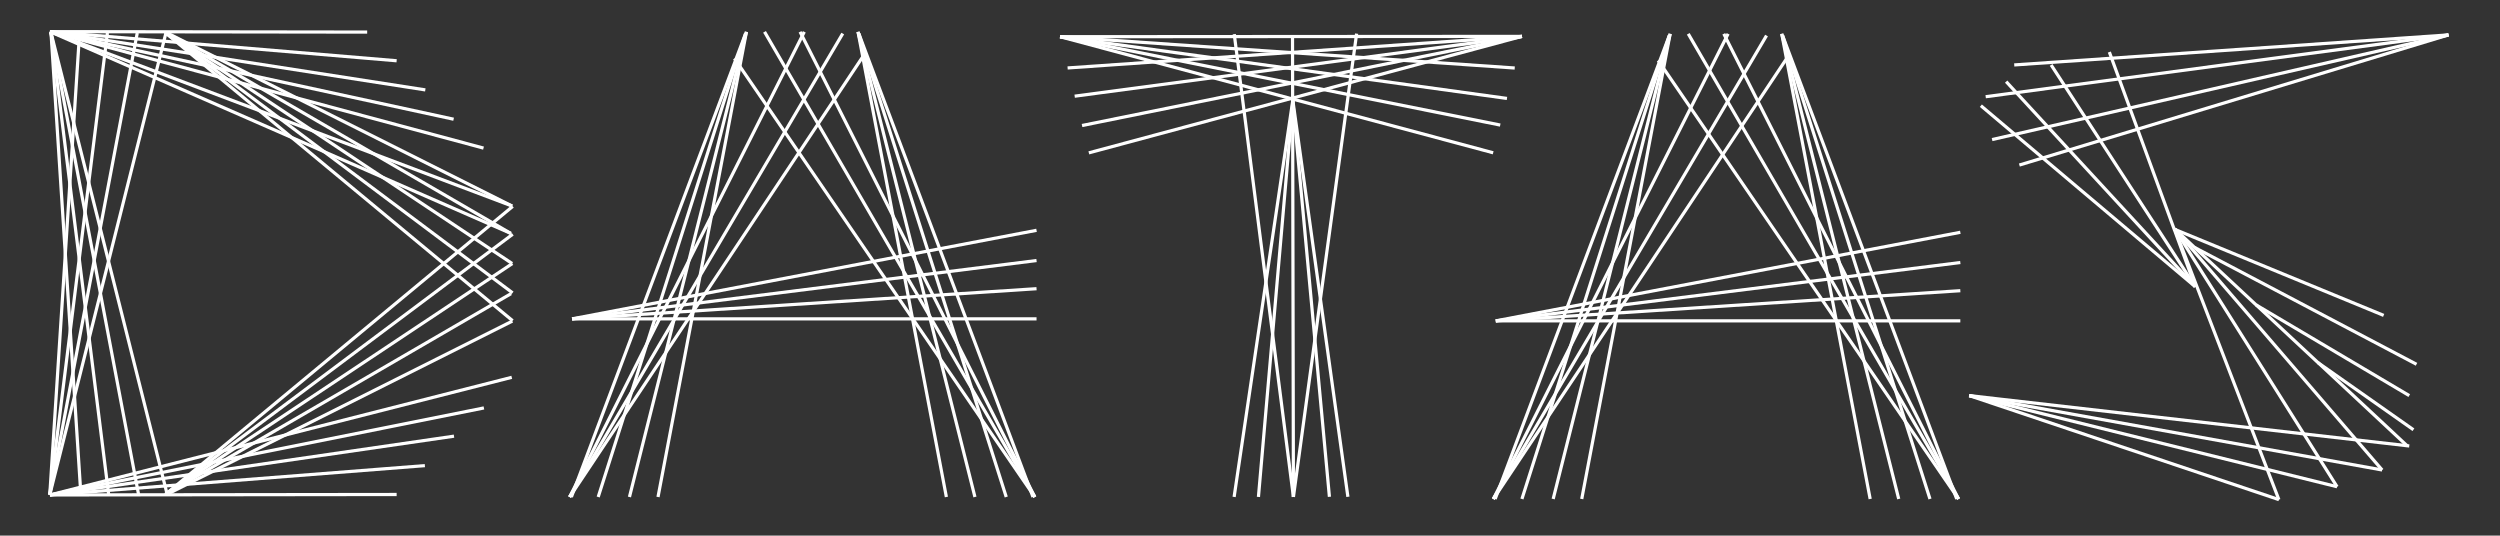 <svg id="Camada_1" data-name="Camada 1" xmlns="http://www.w3.org/2000/svg" viewBox="0 0 389.59 83.47"><rect x="0" y="0" width="389.59" height="83.47" fill="#333333" stroke="none"/><defs><style>.cls-1{fill:none;stroke:#fff;stroke-miterlimit:10;stroke-width:0.5px;}</style></defs><line class="cls-1" x1="70.69" y1="18.58" x2="7.78" y2="4.93"/><line class="cls-1" x1="66.28" y1="14.01" x2="7.78" y2="4.93"/><line class="cls-1" x1="75.35" y1="23.08" x2="7.78" y2="4.93"/><line class="cls-1" x1="57.22" y1="5" x2="7.78" y2="4.93"/><line class="cls-1" x1="70.75" y1="67.97" x2="7.78" y2="77.13"/><line class="cls-1" x1="79.75" y1="58.8" x2="7.78" y2="77.13"/><line class="cls-1" x1="66.21" y1="72.56" x2="7.78" y2="77.13"/><line class="cls-1" x1="75.41" y1="63.57" x2="7.78" y2="77.13"/><line class="cls-1" x1="61.81" y1="77.06" x2="7.78" y2="77.13"/><line class="cls-1" x1="12.4" y1="5.14" x2="7.76" y2="77.09"/><line class="cls-1" x1="16.74" y1="5.14" x2="7.76" y2="77.09"/><line class="cls-1" x1="21.39" y1="5.14" x2="7.76" y2="77.09"/><line class="cls-1" x1="25.88" y1="5.05" x2="7.76" y2="77.09"/><line class="cls-1" x1="12.6" y1="77.04" x2="7.95" y2="5.1"/><line class="cls-1" x1="16.93" y1="77.04" x2="7.95" y2="5.1"/><line class="cls-1" x1="21.59" y1="77.04" x2="7.95" y2="5.1"/><line class="cls-1" x1="26.08" y1="77.14" x2="7.95" y2="5.1"/><line class="cls-1" x1="79.81" y1="41.07" x2="25.77" y2="5.1"/><line class="cls-1" x1="79.88" y1="49.98" x2="25.77" y2="5.1"/><line class="cls-1" x1="79.61" y1="36.38" x2="25.77" y2="5.1"/><line class="cls-1" x1="79.88" y1="45.64" x2="25.77" y2="5.1"/><line class="cls-1" x1="79.81" y1="32.11" x2="25.88" y2="5.05"/><line class="cls-1" x1="79.81" y1="32.11" x2="7.78" y2="4.93"/><line class="cls-1" x1="79.61" y1="36.38" x2="7.78" y2="4.93"/><line class="cls-1" x1="61.81" y1="9.47" x2="7.78" y2="4.93"/><line class="cls-1" x1="79.84" y1="41.07" x2="25.79" y2="77.04"/><line class="cls-1" x1="79.9" y1="32.16" x2="25.79" y2="77.04"/><line class="cls-1" x1="79.64" y1="45.76" x2="25.79" y2="77.04"/><line class="cls-1" x1="79.9" y1="36.5" x2="25.79" y2="77.04"/><line class="cls-1" x1="79.84" y1="50.04" x2="25.91" y2="77.09"/><line class="cls-1" x1="342.09" y1="44.67" x2="308.69" y2="16.47"/><line class="cls-1" x1="342.09" y1="44.67" x2="312.63" y2="12.72"/><polyline class="cls-1" points="319.64 10.12 335.35 34.29 336.44 35.96 342.1 44.67"/><polyline class="cls-1" points="328.71 8.11 338.81 35.71 338.82 35.71 339.42 37.36 342.1 44.67"/><line class="cls-1" x1="381.56" y1="5.44" x2="313.89" y2="10.12"/><line class="cls-1" x1="381.56" y1="5.44" x2="309.44" y2="15.07"/><line class="cls-1" x1="381.56" y1="5.44" x2="310.44" y2="21.75"/><line class="cls-1" x1="381.56" y1="5.44" x2="314.69" y2="25.72"/><polyline class="cls-1" points="338.81 35.71 338.82 35.71 338.93 35.76 338.96 35.77 338.99 35.79 339.04 35.8 371.46 49.15"/><line class="cls-1" x1="376.58" y1="56.77" x2="341.99" y2="38.56"/><line class="cls-1" x1="375.45" y1="61.65" x2="351.59" y2="47.52"/><polyline class="cls-1" points="376.1 66.97 361.28 56.55 361.27 56.55"/><polyline class="cls-1" points="338.9 35.68 339.04 35.8 341.99 38.56 351.59 47.52 361.27 56.55 361.28 56.55 375.15 69.5"/><polyline class="cls-1" points="338.9 35.68 338.99 35.79 340.97 38.09 346.52 44.54 351.07 49.82 371.22 73.24"/><polyline class="cls-1" points="338.9 35.68 338.96 35.77 340.19 37.72 343.28 42.63 345.5 46.15 364.2 75.85"/><polyline class="cls-1" points="338.9 35.68 338.93 35.76 339.57 37.44 339.58 37.44 341.08 41.34 342.06 43.89 355.13 77.86"/><line class="cls-1" x1="306.88" y1="61.65" x2="355.14" y2="77.86"/><line class="cls-1" x1="306.88" y1="61.65" x2="364.2" y2="75.85"/><line class="cls-1" x1="306.88" y1="61.65" x2="371.22" y2="73.24"/><line class="cls-1" x1="306.88" y1="61.65" x2="375.45" y2="69.5"/><line class="cls-1" x1="156.81" y1="77.45" x2="133.83" y2="5.23"/><line class="cls-1" x1="151.93" y1="77.45" x2="133.71" y2="4.96"/><line class="cls-1" x1="147.48" y1="77.45" x2="133.71" y2="4.96"/><line class="cls-1" x1="160.98" y1="77.45" x2="133.83" y2="5.23"/><line class="cls-1" x1="161.26" y1="77.45" x2="114.45" y2="9.11"/><line class="cls-1" x1="161.26" y1="77.45" x2="119.14" y2="4.96"/><line class="cls-1" x1="161.26" y1="77.45" x2="124.68" y2="4.96"/><line class="cls-1" x1="93.22" y1="77.45" x2="116.19" y2="5.23"/><line class="cls-1" x1="98.09" y1="77.45" x2="116.32" y2="4.96"/><line class="cls-1" x1="102.54" y1="77.45" x2="116.32" y2="4.96"/><line class="cls-1" x1="89.04" y1="77.45" x2="116.19" y2="5.23"/><line class="cls-1" x1="88.77" y1="77.45" x2="134.62" y2="8.59"/><line class="cls-1" x1="88.77" y1="77.45" x2="131.33" y2="5.23"/><line class="cls-1" x1="88.77" y1="77.45" x2="125.34" y2="4.96"/><line class="cls-1" x1="161.53" y1="49.69" x2="89.15" y2="49.69"/><line class="cls-1" x1="161.53" y1="44.99" x2="89.15" y2="49.69"/><line class="cls-1" x1="161.53" y1="40.6" x2="89.15" y2="49.69"/><line class="cls-1" x1="161.53" y1="35.89" x2="89.15" y2="49.69"/><line class="cls-1" x1="300.76" y1="77.76" x2="277.79" y2="5.54"/><line class="cls-1" x1="295.89" y1="77.76" x2="277.66" y2="5.27"/><line class="cls-1" x1="291.44" y1="77.76" x2="277.66" y2="5.27"/><line class="cls-1" x1="304.93" y1="77.76" x2="277.79" y2="5.54"/><line class="cls-1" x1="305.21" y1="77.76" x2="258.4" y2="9.42"/><line class="cls-1" x1="305.21" y1="77.76" x2="263.09" y2="5.27"/><line class="cls-1" x1="305.21" y1="77.76" x2="268.63" y2="5.27"/><line class="cls-1" x1="237.17" y1="77.76" x2="260.14" y2="5.54"/><line class="cls-1" x1="242.04" y1="77.76" x2="260.27" y2="5.27"/><line class="cls-1" x1="246.49" y1="77.76" x2="260.27" y2="5.27"/><line class="cls-1" x1="233" y1="77.76" x2="260.14" y2="5.54"/><line class="cls-1" x1="232.72" y1="77.76" x2="278.57" y2="8.9"/><line class="cls-1" x1="232.72" y1="77.76" x2="275.29" y2="5.54"/><line class="cls-1" x1="232.72" y1="77.76" x2="269.3" y2="5.27"/><line class="cls-1" x1="305.49" y1="50" x2="233.1" y2="50"/><line class="cls-1" x1="305.49" y1="45.3" x2="233.1" y2="50"/><line class="cls-1" x1="305.49" y1="40.91" x2="233.1" y2="50"/><line class="cls-1" x1="305.49" y1="36.2" x2="233.1" y2="50"/><line class="cls-1" x1="166.37" y1="10.59" x2="237.17" y2="5.67"/><line class="cls-1" x1="167.47" y1="14.99" x2="237.17" y2="5.67"/><line class="cls-1" x1="168.62" y1="19.56" x2="237.17" y2="5.67"/><line class="cls-1" x1="169.68" y1="23.82" x2="237.17" y2="5.67"/><line class="cls-1" x1="237.17" y1="5.67" x2="165.2" y2="5.72"/><line class="cls-1" x1="236.05" y1="10.6" x2="165.2" y2="5.72"/><line class="cls-1" x1="234.84" y1="15.34" x2="165.2" y2="5.72"/><line class="cls-1" x1="233.79" y1="19.49" x2="165.2" y2="5.72"/><line class="cls-1" x1="232.69" y1="23.81" x2="165.2" y2="5.72"/><line class="cls-1" x1="192.34" y1="5.32" x2="201.56" y2="77.44"/><line class="cls-1" x1="211.41" y1="5.24" x2="201.56" y2="77.44"/><line class="cls-1" x1="192.32" y1="77.44" x2="201.52" y2="15.26"/><line class="cls-1" x1="210.05" y1="77.42" x2="201.42" y2="15.28"/><line class="cls-1" x1="201.56" y1="77.44" x2="201.42" y2="5.69"/><line class="cls-1" x1="196.11" y1="77.44" x2="201.52" y2="15.26"/><line class="cls-1" x1="207.17" y1="77.42" x2="201.42" y2="15.28"/></svg>
